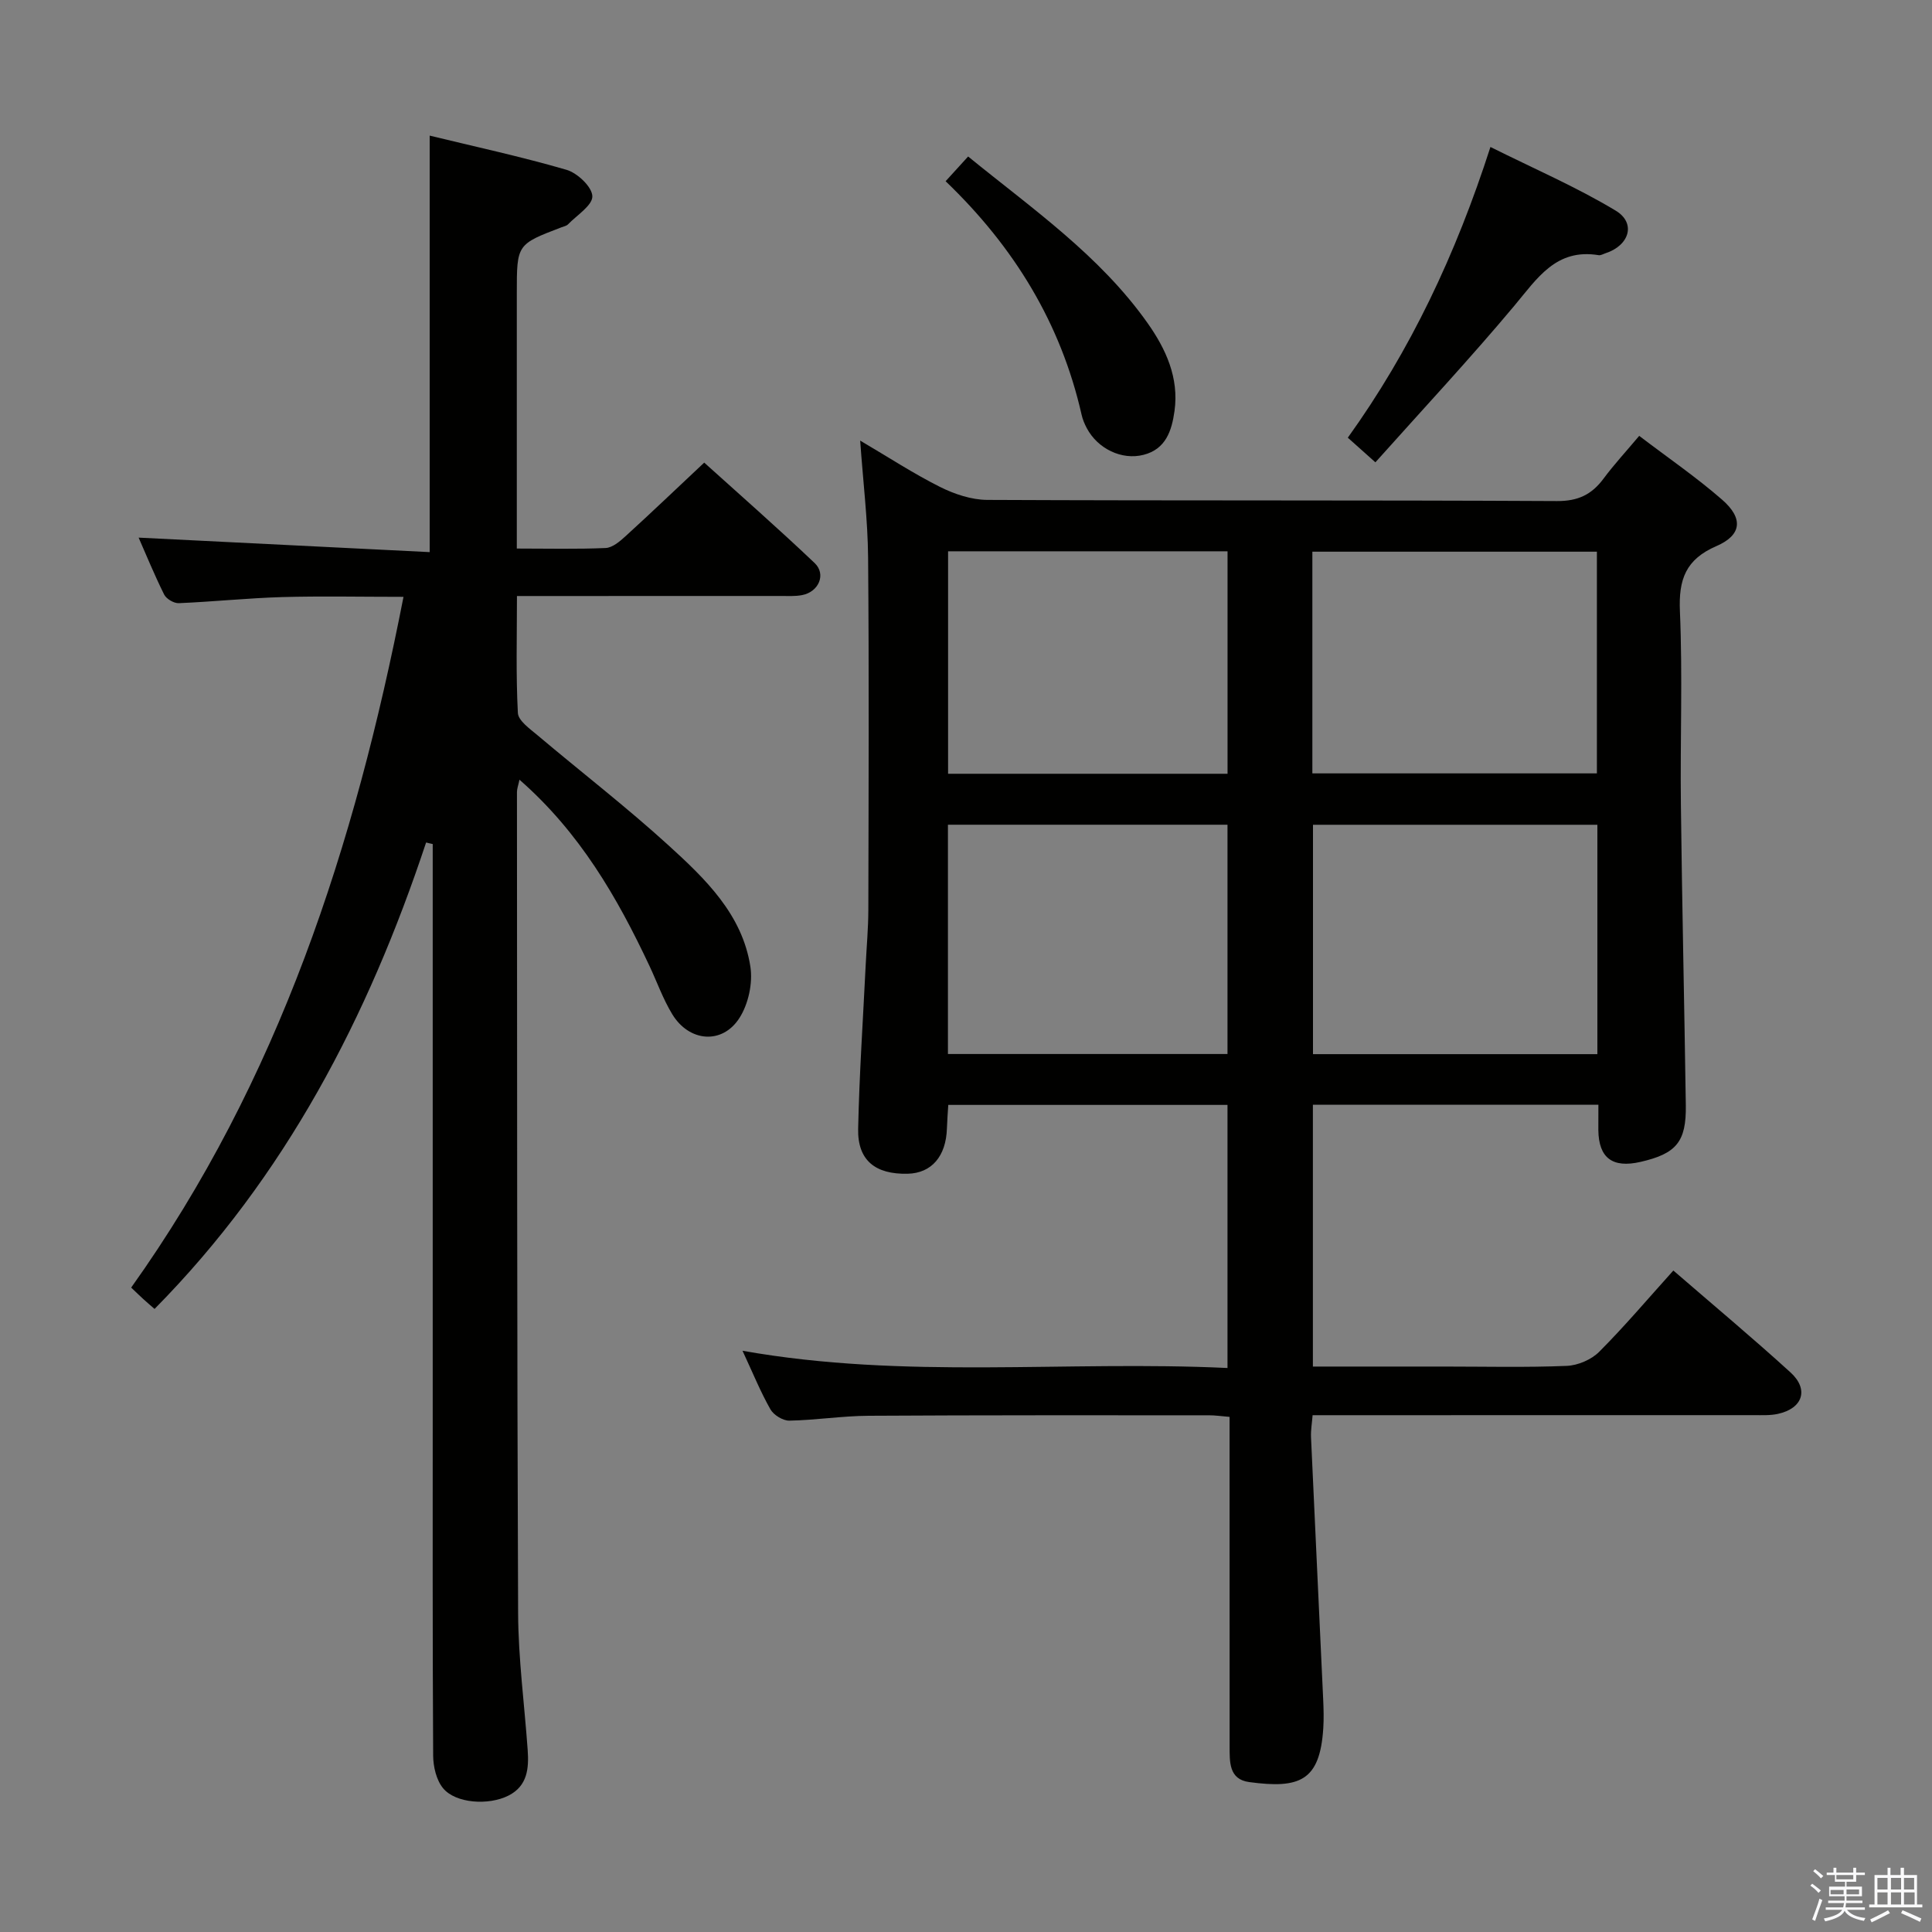 <svg enable-background="new 0 0 400 400" viewBox="0 0 400 400" xmlns="http://www.w3.org/2000/svg"><rect x="0" y="0" width="400" height="400" fill="#808080" stroke="none"/><path d="m374.8 390.4.4-.4c.7.5 1.3 1 1.8 1.4l-.5.5c-.5-.6-1.1-1.1-1.7-1.5zm1 7.3-.6-.3c.5-1.4 1.1-2.8 1.5-4.3.2.1.4.2.6.3-.5 1.3-1 2.8-1.5 4.3zm-.4-10.3.4-.4c.4.3 1 .8 1.7 1.4l-.5.5c-.4-.5-1-1-1.6-1.5zm2.5.3h1.7v-1h.6v1h3.5v-1h.6v1h1.8v.5h-1.8v1.4h-2v1h3.2v2h-3.2v.9h3.3v.5h-3.4c0 .3-.1.6-.1.9h4v.5h-3.7c.7.9 1.9 1.5 3.8 1.7-.1.2-.2.4-.3.6-2.1-.4-3.5-1.1-4-2.1-.4 1-1.8 1.7-4 2.2-.1-.2-.2-.4-.3-.6 2.1-.4 3.4-1 3.8-1.8h-3.4v-.5h3.6c.1-.3.1-.6.2-.9h-3.3v-.5h3.4c0-.3 0-.6 0-.9h-3.2v-2h3.3v-1h-2.1v-1.4h-1.7v-.5zm1.1 3.5v1h2.7c0-.3 0-.4 0-.4 0-.1 0-.2 0-.2 0-.1 0-.2 0-.3h-2.7zm1.2-3v.9h3.5v-.9zm4.7 3h-2.6v.6.4h2.6z" fill="#fafafb"/><path d="m393.6 386.7h.6v1.5h2.7v6.1h1.1v.6h-11v-.6h1.1v-6.1h2.7v-1.5h.6v1.5h2.1v-1.5zm-2.7 8.8.4.6c-1.2.6-2.5 1.3-3.8 1.9-.1-.2-.2-.4-.3-.6 1.2-.6 2.5-1.2 3.7-1.9zm-2.2-6.7v2.4h2.1v-2.4zm0 3v2.5h2.1v-2.5zm2.8-3v2.4h2.1v-2.4zm0 3v2.5h2.1v-2.5zm6 6.1c-1.4-.7-2.7-1.3-3.9-1.8l.3-.6c1.5.6 2.7 1.2 3.9 1.7zm-1.2-9.1h-2.1v2.4h2.1zm-2.1 3v2.5h2.2v-2.5z" fill="#fafafb"/><g fill="#010100"><path d="m330.93 228.72c-19.85 0-39.27 0-59.11 0v54.21h27.06c8.5 0 17 .21 25.49-.14 2.31-.09 5.11-1.29 6.73-2.92 5.28-5.29 10.11-11.01 15.35-16.82 8.24 7.13 16.4 13.94 24.25 21.09 3.88 3.53 2.54 7.47-2.61 8.59-1.6.35-3.31.26-4.97.26-28.48.01-56.97.01-85.46.01-1.82 0-3.64 0-5.9 0-.13 1.67-.39 3.11-.33 4.54.82 18.1 1.69 36.19 2.52 54.29.09 2 .15 4.01.02 6-.7 10.95-4.93 12.53-15.34 11.13-4.24-.57-4.04-4.22-4.05-7.43-.01-19.16-.01-38.32-.01-57.48 0-3.47 0-6.94 0-10.7-1.71-.14-2.98-.33-4.25-.33-23.49 0-46.98-.04-70.48.1-5.47.03-10.94.91-16.42 1.01-1.32.02-3.24-1.16-3.91-2.34-2.04-3.59-3.6-7.44-5.78-12.13 33.66 5.99 66.87 1.98 100.41 3.57 0-18.42 0-36.27 0-54.47-19.23 0-38.3 0-57.81 0-.1 1.67-.23 3.26-.28 4.85-.18 5.8-3.18 9.28-8.12 9.4-6.74.16-10.4-2.8-10.26-9.3.24-11.3 1.01-22.6 1.56-33.89.19-3.82.54-7.64.55-11.45.05-24.33.16-48.65-.05-72.98-.07-7.76-1.03-15.52-1.64-24.17 5.8 3.41 11.01 6.82 16.55 9.6 2.98 1.49 6.49 2.66 9.77 2.68 39.32.18 78.64.03 117.96.24 4.36.02 7.18-1.35 9.63-4.65 2.16-2.91 4.64-5.59 7.38-8.85 5.94 4.53 11.83 8.56 17.17 13.22 4.42 3.85 4.08 7.32-1.18 9.6-6.38 2.76-7.85 6.91-7.56 13.5.57 13.3.04 26.65.2 39.98.24 20.77.72 41.54 1.02 62.31.11 7.56-1.97 10.01-9.39 11.71-5.8 1.33-8.65-.82-8.72-6.59 0-1.66.01-3.3.01-5.25zm-59.09-57.96v47.49h58.88c0-15.94 0-31.54 0-47.49-19.57 0-38.98 0-58.88 0zm-75.58-.01v47.47h57.88c0-16.06 0-31.75 0-47.47-19.52 0-38.6 0-57.88 0zm75.45-10.63h58.91c0-15.56 0-30.65 0-45.9-19.75 0-39.18 0-58.91 0zm-75.42-45.98v46.06h57.86c0-15.58 0-30.77 0-46.06-19.42 0-38.39 0-57.86 0z"/><path d="m88.22 174.43c-11.98 36.08-29.1 69.12-56.22 96.57-.9-.78-1.64-1.41-2.35-2.06-.72-.66-1.42-1.34-2.49-2.36 30.57-42.87 46.31-91.47 56.38-143.01-8.92 0-17.04-.18-25.14.05-7.14.21-14.26.96-21.39 1.26-1.01.04-2.57-.88-3.02-1.78-2.05-4.12-3.79-8.39-5.29-11.79 19.95.99 39.93 1.99 60.26 3 0-29.26 0-57.44 0-86.23 9.24 2.25 18.88 4.33 28.34 7.08 2.25.66 5.28 3.53 5.34 5.46.05 1.9-3.19 3.92-5.04 5.83-.32.33-.89.43-1.35.61-9.25 3.53-9.25 3.53-9.25 13.62v47 5.89c6.45 0 12.42.15 18.38-.11 1.4-.06 2.92-1.34 4.07-2.39 5.29-4.82 10.46-9.76 16.35-15.29 7.24 6.54 15.2 13.51 22.86 20.79 2.45 2.33.84 5.99-2.6 6.64-1.45.28-2.99.18-4.48.18-16.17.01-32.33.01-48.5.01-1.81 0-3.62 0-6.05 0 0 8.36-.23 16.3.19 24.21.09 1.61 2.47 3.27 4.06 4.61 9.03 7.62 18.4 14.85 27.12 22.79 7.61 6.93 15.29 14.29 16.96 25.14.52 3.39-.41 7.71-2.26 10.6-3.55 5.57-10.42 4.99-13.92-.77-1.89-3.11-3.13-6.61-4.68-9.92-6.68-14.23-14.45-27.7-26.95-38.63-.24 1.15-.52 1.85-.52 2.56.04 56.66 0 113.32.24 169.98.04 9.45 1.31 18.89 1.98 28.34.27 3.8-.03 7.44-3.96 9.44-4.13 2.1-10.97 1.63-13.56-1.52-1.4-1.7-2.04-4.49-2.05-6.79-.14-24.33-.09-48.66-.09-72.99 0-36.83 0-73.66 0-110.49 0-1.74 0-3.47 0-5.21-.46-.09-.91-.21-1.37-.32z"/><path d="m284.76 95.72c-2.4-2.14-3.74-3.33-5.71-5.1 12.96-18.05 22.35-37.9 29.53-60.19 9.06 4.52 17.83 8.3 25.93 13.18 4.28 2.58 2.83 7.22-2.1 8.82-.47.15-.99.48-1.43.4-8.83-1.45-12.71 4.81-17.46 10.48-9.17 10.95-18.92 21.4-28.76 32.41z"/><path d="m195.78 37.52c1.64-1.81 2.97-3.27 4.66-5.12 13.24 10.79 27.24 20.46 37.16 34.5 3.76 5.32 6.53 11.3 5.57 18.19-.57 4.08-1.79 7.9-6.42 9.08-4.5 1.15-9.49-1.26-11.75-5.54-.46-.87-.86-1.82-1.07-2.78-4.29-18.9-13.94-34.7-28.15-48.33z"/></g></svg>